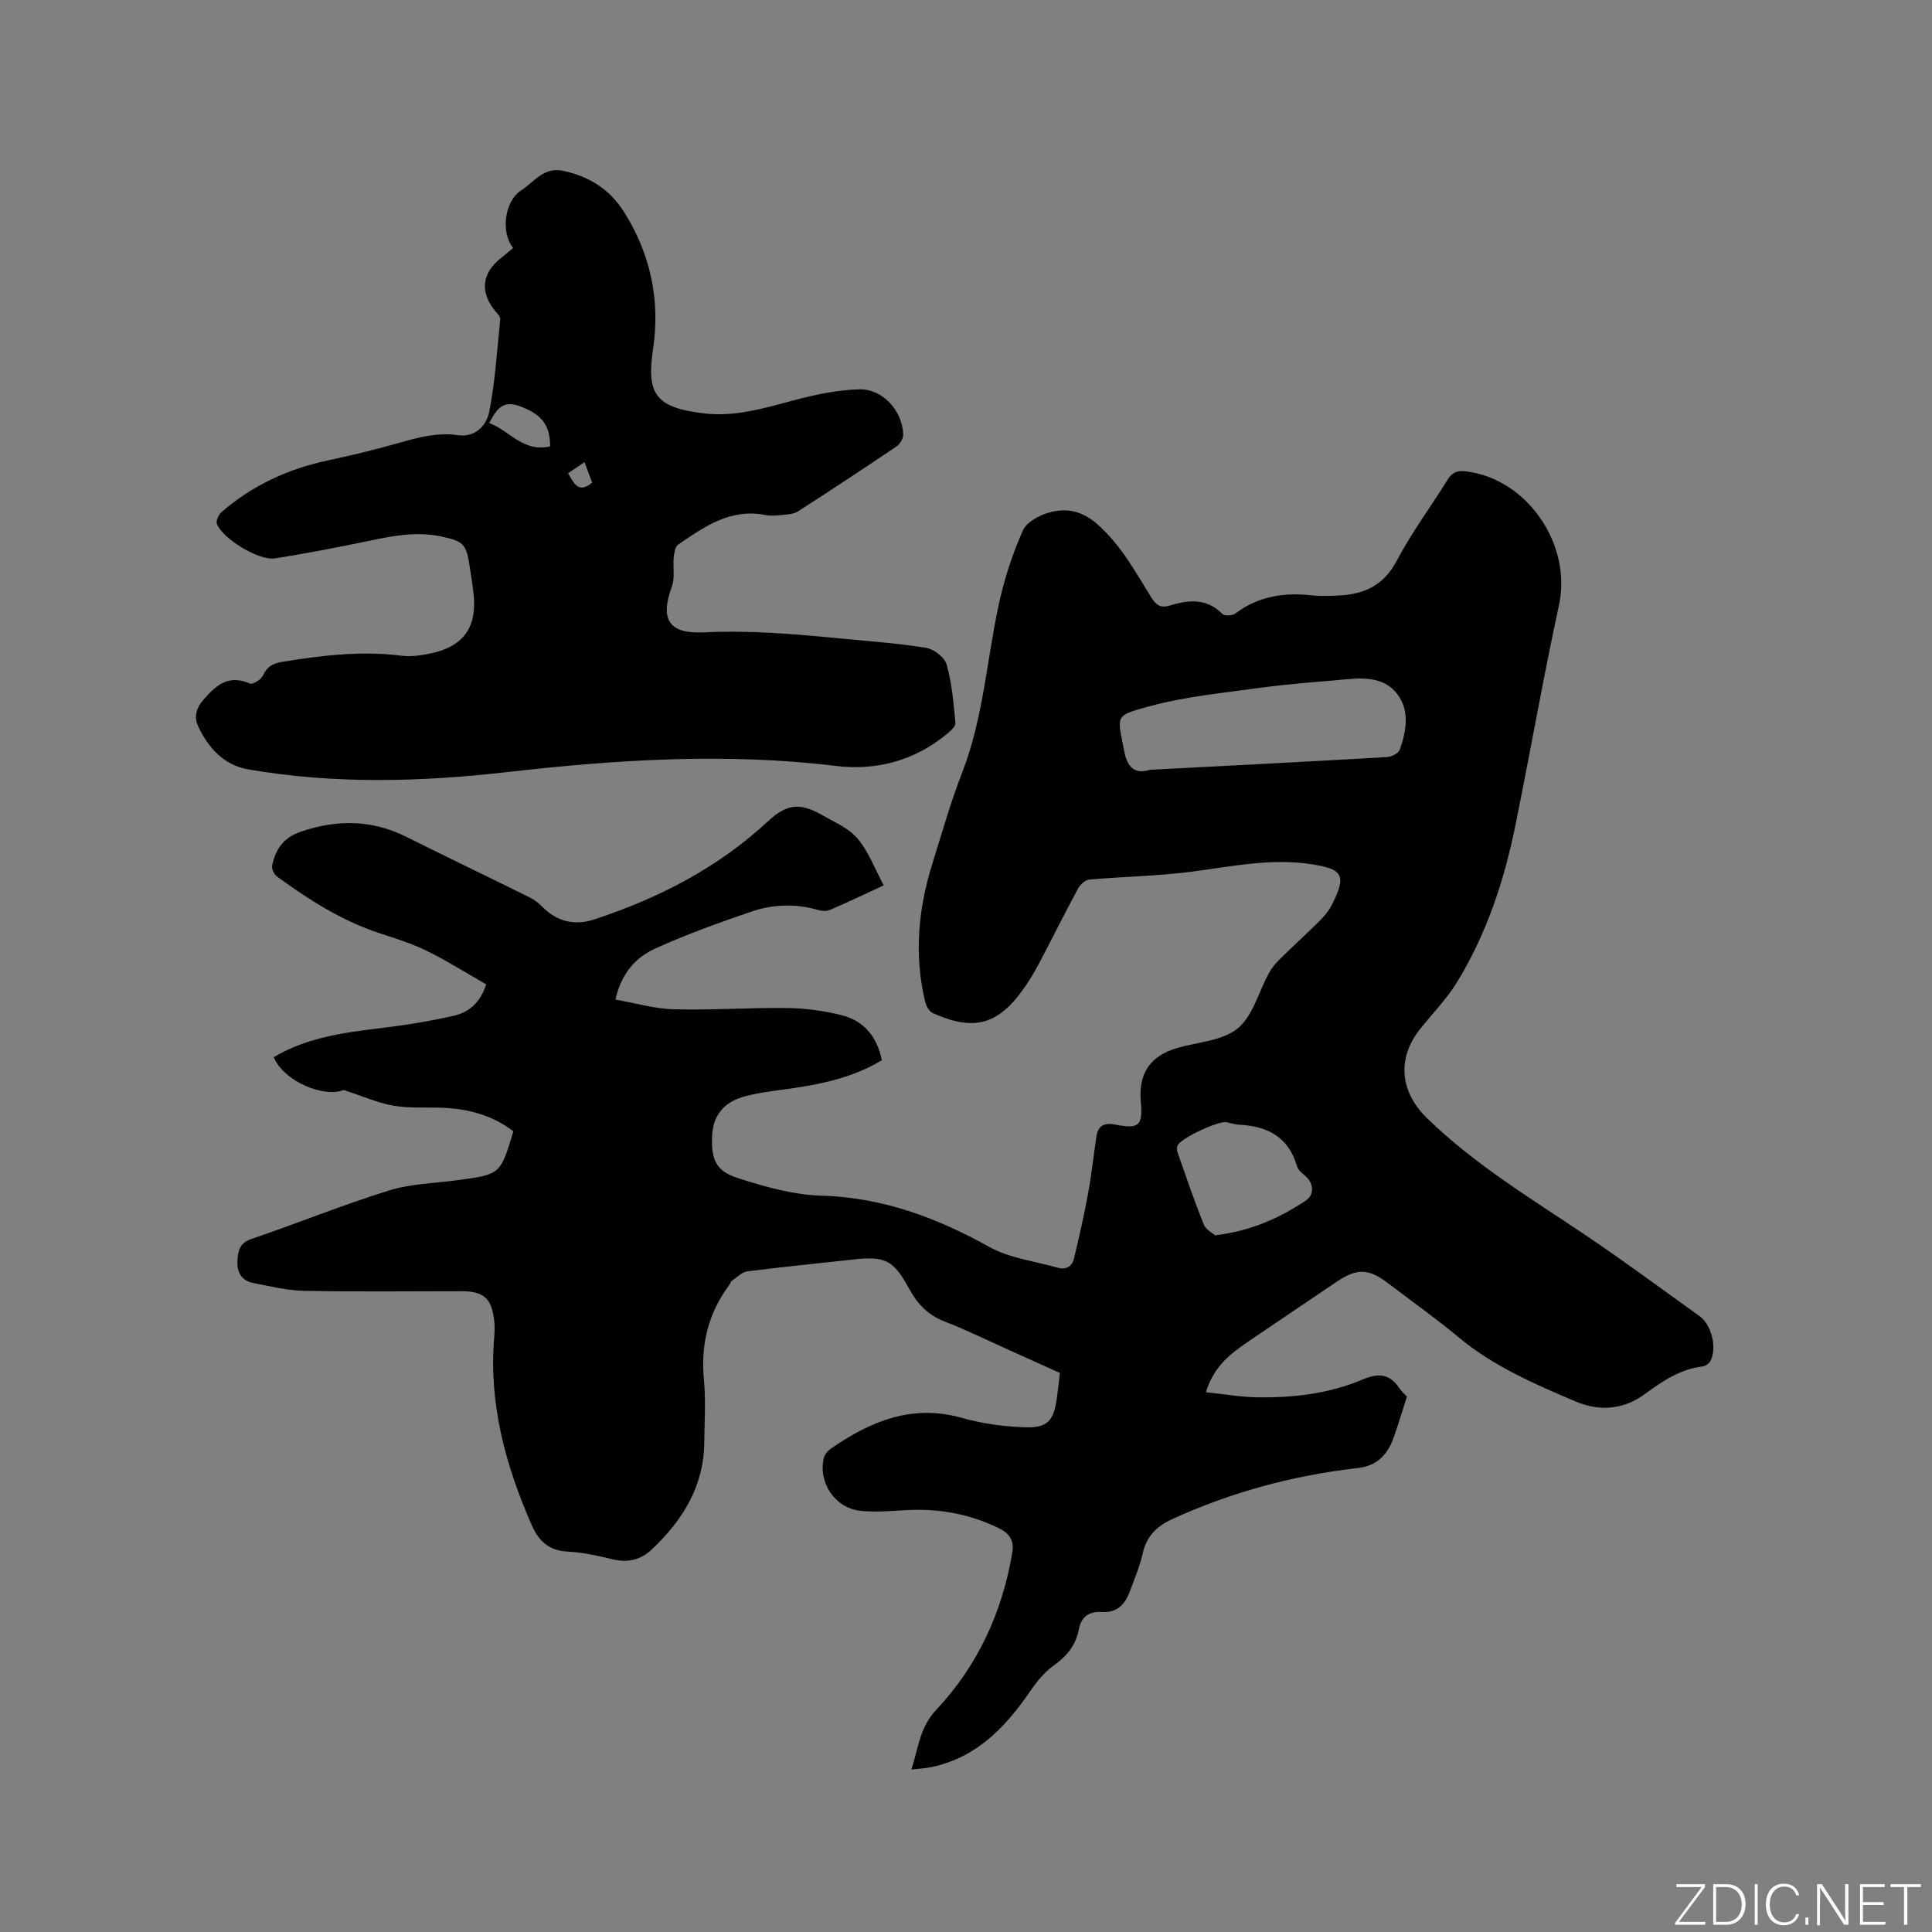 <svg enable-background="new 0 0 400 400" viewBox="0 0 400 400" xmlns="http://www.w3.org/2000/svg"><rect x="0" y="0" width="400" height="400" fill="#808080" stroke="none"/><g fill="#fafbfc"><path d="m346.9 398 5.4-7.3h-5.2v-.6h5.9v.6l-5.4 7.2h5.5l-.1.6h-6.2v-.5z"/><path d="m354.7 390.1h2.8c2.3 0 3.9 1.6 3.9 4.1s-1.6 4.3-3.9 4.3h-2.8zm.6 7.8h2c2.2 0 3.3-1.6 3.3-3.6 0-1.8-1-3.6-3.3-3.6h-2z"/><path d="m363.9 390.1v8.4h-.6v-8.4z"/><path d="m372.5 396.3c-.4 1.3-1.4 2.3-3.2 2.3-2.4 0-3.7-1.9-3.7-4.3 0-2.3 1.2-4.3 3.7-4.3 1.8 0 2.9 1 3.2 2.4h-.6c-.4-1.1-1.1-1.8-2.5-1.8-2.1 0-3 1.9-3 3.7s.9 3.7 3 3.7c1.4 0 2.1-.7 2.5-1.7z"/><path d="m373.8 398.5v-1.5h.6v1.5z"/><path d="m376.2 398.5v-8.4h1c1.3 2 4.4 6.7 4.9 7.6-.1-1.2-.1-2.4-.1-3.8v-3.8h.7v8.4h-.9c-1.2-1.9-4.4-6.8-5-7.7.1 1.1 0 2.3 0 3.9v3.9h-.6z"/><path d="m390 394.4h-4.3v3.5h4.7l-.1.6h-5.2v-8.4h5.1v.6h-4.5v3.1h4.3z"/><path d="m394.2 390.7h-2.8v-.6h6.3v.6h-2.8v7.8h-.7z"/></g><path d="m188.7 366.37c1.48-4.59 1.66-8.68 5.21-12.45 8.47-9.02 13.59-20.07 15.66-32.4.44-2.61-.55-4.06-2.92-5.2-6.08-2.93-12.43-4.04-19.12-3.66-3.16.18-6.38.47-9.5.12-5.21-.59-8.71-5.94-7.45-10.98.18-.72.84-1.46 1.47-1.9 8.2-5.65 16.8-9.26 27.11-6.34 4.04 1.15 8.32 1.74 12.52 1.93 5.19.25 6.48-1.16 7.15-6.17.21-1.57.39-3.14.62-5.06-3.59-1.62-7.22-3.26-10.86-4.9-4.35-1.95-8.63-4.06-13.07-5.78-3.39-1.32-5.58-3.61-7.26-6.7-3.29-6.05-4.96-6.85-11.72-6.1-7.27.81-14.55 1.51-21.8 2.44-1.14.15-2.17 1.25-3.22 1.96-.24.16-.3.55-.49.81-4.39 5.85-5.98 12.36-5.29 19.65.41 4.31.11 8.69.07 13.04-.09 9.11-4.51 16.12-10.88 22.13-2.21 2.09-4.85 2.78-7.92 2.06-3.09-.72-6.23-1.47-9.38-1.62-3.91-.19-6.03-2.06-7.54-5.49-5.43-12.37-8.91-25.1-7.78-38.78.1-1.16.15-2.34.02-3.49-.55-4.75-2.16-6.16-6.9-6.16-10.82 0-21.64.14-32.45-.08-3.55-.07-7.11-.94-10.63-1.64-2.32-.46-3.31-2.22-3.2-4.48.1-2.01.36-3.75 2.89-4.61 9.52-3.24 18.86-7.04 28.45-10.03 4.58-1.43 9.59-1.51 14.41-2.17 8.71-1.19 8.71-1.18 11.38-10.09-4.3-3.33-9.31-4.67-14.7-4.88-3.38-.13-6.83.14-10.13-.43-3.23-.56-6.32-1.96-10.3-3.25-4.01 1.64-12.3-1.68-14.48-6.79 6.82-4.06 14.44-5.09 22.14-6.02 5.13-.62 10.26-1.43 15.29-2.6 2.92-.68 5.31-2.59 6.56-6.46-4.02-2.29-8.02-4.82-12.23-6.9-3.12-1.54-6.49-2.59-9.8-3.67-7.86-2.58-14.71-6.96-21.31-11.78-.58-.43-1.12-1.56-.98-2.22.68-3.36 2.32-5.8 5.92-7.03 7.51-2.57 14.71-2.51 21.87 1.06 8.53 4.25 17.12 8.37 25.65 12.6.92.46 1.77 1.15 2.5 1.89 3.09 3.11 6.74 3.94 10.81 2.59 13.31-4.39 25.56-10.68 35.92-20.31 3.85-3.57 6.58-3.92 11.18-1.29 2.57 1.47 5.55 2.72 7.37 4.89 2.29 2.72 3.58 6.27 5.41 9.68-4.02 1.85-7.54 3.54-11.13 5.08-.7.3-1.69.23-2.46.01-4.64-1.34-9.32-1.19-13.78.33-6.78 2.31-13.56 4.75-20.07 7.72-3.99 1.82-6.93 5.18-8.11 10.5 4.08.71 8.07 1.9 12.08 2.01 7.82.21 15.66-.36 23.49-.26 3.76.05 7.6.57 11.25 1.48 4.58 1.14 7.33 4.4 8.34 9.32-6.37 3.88-13.51 5.15-20.74 6.13-2.72.37-5.48.72-8.1 1.5-4.03 1.2-6.09 4-6.29 7.85-.26 4.99.69 7.44 5.26 8.91 5.58 1.79 11.46 3.48 17.25 3.65 12.71.37 23.91 4.52 34.84 10.61 4.21 2.35 9.41 2.94 14.17 4.31 1.77.51 3-.28 3.39-1.92 1.06-4.4 2.06-8.82 2.88-13.26.73-3.95 1.16-7.95 1.75-11.92.36-2.39 1.67-2.97 4.03-2.51 4.84.96 5.61.15 5.17-4.76-.52-5.85 1.95-9.48 7.53-11.11 4.26-1.24 9.37-1.48 12.54-4.07 3.16-2.59 4.33-7.59 6.47-11.47.59-1.08 1.43-2.07 2.32-2.94 2.64-2.6 5.4-5.09 8.03-7.71.97-.96 1.92-2.03 2.55-3.23 3.33-6.41 2.24-7.59-3.7-8.57-8.56-1.41-16.85.4-25.25 1.49-7 .91-14.1 1-21.14 1.62-.84.07-1.88 1.03-2.33 1.85-2.77 5.12-5.36 10.34-8.07 15.49-.89 1.68-1.87 3.33-2.95 4.89-5.43 7.84-10.44 9.29-19.07 5.42-.75-.33-1.37-1.49-1.58-2.37-2.31-9.64-1.45-19.15 1.48-28.52 1.99-6.37 3.81-12.81 6.22-19.01 4.39-11.3 5.05-23.35 7.61-35.01 1.13-5.13 2.8-10.23 4.93-15.02.78-1.75 3.43-3.17 5.5-3.73 3.51-.96 6.7-.36 9.86 2.4 4.96 4.33 7.9 9.9 11.26 15.26 1.01 1.62 1.96 2.18 3.83 1.61 3.86-1.19 7.62-1.54 10.86 1.76.44.45 2.08.36 2.69-.11 4.8-3.64 10.19-4.38 15.98-3.74 1.77.19 3.59.09 5.38.02 5.27-.23 9.32-2.06 12.02-7.16 3.05-5.79 7.01-11.1 10.47-16.69.96-1.55 1.9-2.07 3.82-1.85 12.68 1.45 22.04 15.12 19.33 27.64-3.29 15.2-5.96 30.54-9.06 45.78-2.33 11.48-6.01 22.54-12.2 32.56-2.15 3.48-5.14 6.44-7.67 9.7-4.63 5.97-3.96 12.79 1.52 18.15 9.86 9.65 21.6 16.69 32.94 24.33 7.99 5.39 15.75 11.13 23.58 16.76 2.47 1.78 3.63 6.48 2.27 9.2-.27.55-1.04 1.12-1.64 1.19-4.62.56-8.3 3.03-11.89 5.67-4.53 3.34-9.52 3.68-14.47 1.57-8.46-3.61-16.93-7.24-24.13-13.24-4.72-3.93-9.75-7.49-14.64-11.22-4.04-3.08-6.46-3.14-10.68-.28-6.05 4.1-12.12 8.16-18.15 12.27-3.69 2.52-7.27 5.16-8.88 10.57 3.73.39 7.21 1.01 10.69 1.06 7.46.1 14.86-.75 21.79-3.71 3.19-1.36 5.58-1.17 7.56 1.81.51.77 1.25 1.4 1.57 1.75-.98 3.06-1.79 5.77-2.73 8.43-1.25 3.52-3.34 5.89-7.44 6.36-13.34 1.52-26.17 4.98-38.41 10.57-3.17 1.45-5.32 3.51-6.12 7.08-.62 2.77-1.75 5.44-2.76 8.11-.98 2.6-2.71 4.25-5.72 4.05-2.61-.17-4.26.96-4.75 3.6-.62 3.31-2.53 5.58-5.27 7.53-1.9 1.36-3.48 3.34-4.82 5.3-5.11 7.44-11.07 13.69-20.35 15.66-1.21.27-2.47.32-4.22.53zm49.4-206.99c16.57-.87 32.83-1.7 49.09-2.64.93-.05 2.37-.8 2.63-1.54 1.34-3.88 2.12-8.08-.57-11.56-2.46-3.19-6.37-3.39-10.18-3.03-5.9.56-11.82.93-17.68 1.73-7.94 1.09-16.01 1.86-23.7 3.96-7.11 1.95-6.3 1.88-4.93 9.24.63 3.34 2.21 4.84 5.34 3.84zm13.48 96.38c7.5-.92 13.32-3.58 18.74-7.17 1.83-1.21 1.69-3.52.05-5.01-.69-.63-1.59-1.29-1.83-2.11-1.77-6.13-6.2-8.35-12.11-8.62-.83-.04-1.65-.33-2.48-.51-1.65-.35-9.52 3.33-10.15 4.83-.18.43-.13 1.06.03 1.52 1.75 4.97 3.44 9.95 5.4 14.84.43 1.06 1.81 1.74 2.35 2.23z" fill="#010104"/><path d="m106.24 51.35c-2.62-3.27-1.77-9.74 1.67-11.94 2.63-1.69 4.63-4.86 8.53-4.07 5.36 1.09 9.7 3.76 12.63 8.35 5.58 8.73 7.66 18.34 6.14 28.57-1.38 9.26.41 12.16 10.68 13.34 6.33.72 12.35-1.09 18.42-2.71 4.44-1.19 9.06-2.17 13.62-2.28 4.88-.11 8.92 4.48 9.07 9.35.03.82-.67 1.98-1.38 2.46-6.76 4.57-13.57 9.06-20.43 13.47-.89.57-2.18.62-3.3.73-1.15.12-2.37.22-3.49 0-7.19-1.4-12.59 2.43-18 6.14-.62.42-.81 1.7-.91 2.61-.2 2.03.28 4.25-.39 6.08-2.54 6.96-.52 9.83 6.73 9.47 9.18-.45 18.19.3 27.24 1.18 6.22.61 12.47 1.03 18.64 2.01 1.63.26 3.88 2 4.29 3.5 1.09 3.89 1.44 8.02 1.81 12.08.07.73-1.08 1.71-1.86 2.35-6.68 5.46-14.49 7.56-22.9 6.54-22.79-2.78-45.48-1.3-68.14 1.28-17.88 2.04-35.74 2.51-53.53-.57-4.98-.86-8.28-4.44-10.35-8.92-.86-1.86-.49-3.68 1.09-5.5 2.67-3.08 5.26-5.27 9.64-3.34.57.25 2.29-.83 2.68-1.66.86-1.88 2.04-2.52 4.06-2.85 8.18-1.33 16.34-2.33 24.65-1.26 1.95.25 4.03-.06 5.98-.47 6.82-1.42 9.67-5.41 8.92-12.31-.22-2-.55-3.99-.85-5.98-.68-4.43-1.35-4.96-5.87-5.93-5.26-1.13-10.29-.06-15.39 1-6.31 1.32-12.65 2.53-19.02 3.54-3.28.52-10.78-4.03-12.01-7.12-.25-.62.34-1.94.95-2.47 6.38-5.52 13.78-8.95 22.04-10.7 5.07-1.07 10.11-2.32 15.1-3.73 3.9-1.1 7.7-2.09 11.84-1.49 3.59.52 5.93-2.08 6.47-4.92 1.21-6.28 1.61-12.72 2.26-19.11.05-.48-.54-1.09-.93-1.55-3.31-3.9-2.95-7.93 1.01-11.02.81-.66 1.61-1.35 2.59-2.15zm7.65 41.07c.03-4.61-1.94-6.76-6.4-8.36-3.48-1.25-4.74.77-6.2 3.52 4.18 1.55 7.04 6.14 12.6 4.84zm3.72 5.55c1.25 2.19 2.21 4.27 4.98 1.96-.49-1.33-.99-2.7-1.56-4.25-1.39.92-2.33 1.55-3.42 2.29z" fill="#010104"/></svg>